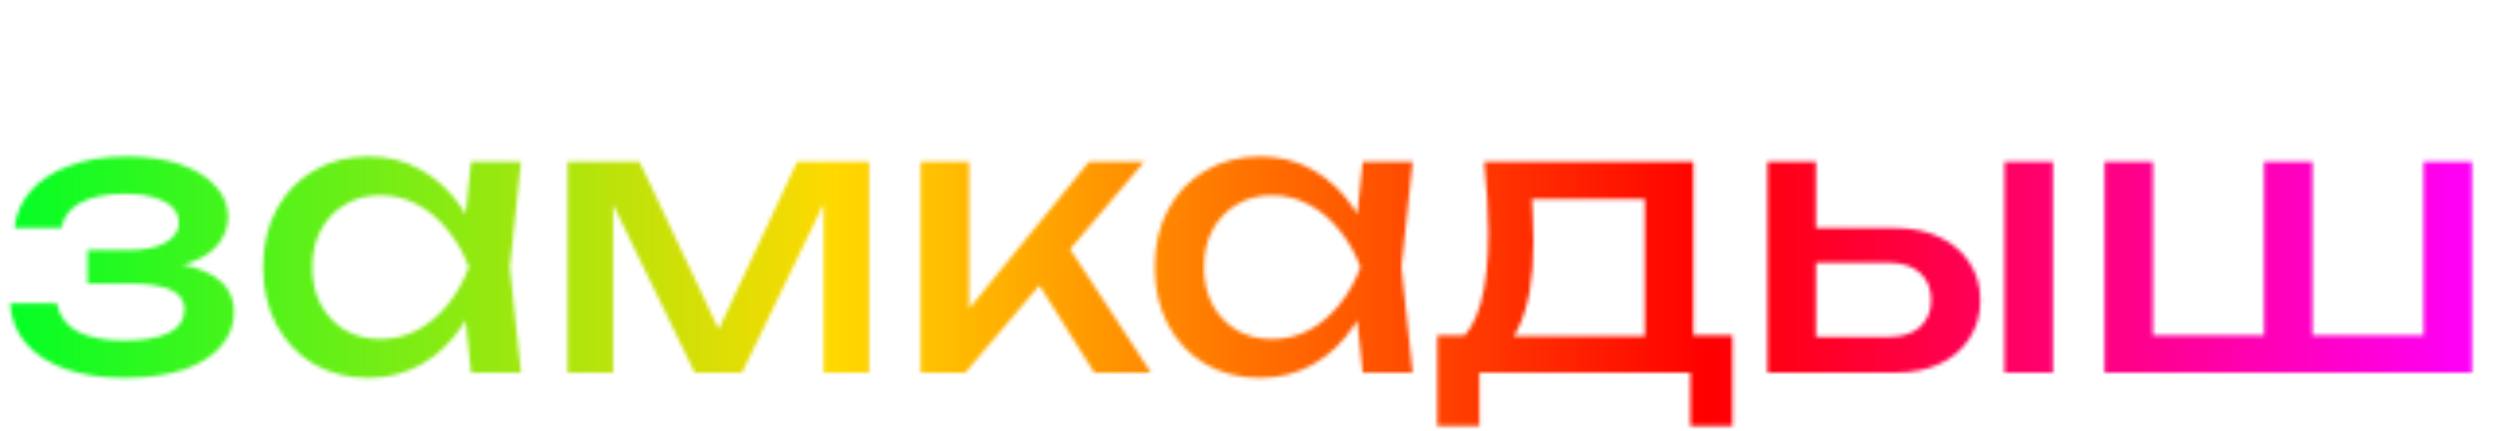 <svg width="644" height="111" viewBox="0 0 644 111" fill="none" xmlns="http://www.w3.org/2000/svg">
<mask id="mask0_1_62" style="mask-type:alpha" maskUnits="userSpaceOnUse" x="2" y="40" width="635" height="70">
<path d="M31.968 97.344C26.208 97.344 21.152 96.576 16.8 95.04C12.512 93.504 9.12 91.296 6.624 88.416C4.192 85.536 2.848 82.112 2.592 78.144H14.688C15.2 81.28 16.928 83.68 19.872 85.344C22.88 86.944 26.912 87.744 31.968 87.744C36.832 87.744 40.64 87.104 43.392 85.824C46.144 84.48 47.52 82.432 47.52 79.68C47.52 77.44 46.368 75.776 44.064 74.688C41.824 73.6 38.24 73.056 33.312 73.056H22.56V64.416H33.024C37.44 64.416 40.704 63.744 42.816 62.4C44.992 61.056 46.08 59.392 46.08 57.408C46.08 54.976 44.8 53.12 42.24 51.84C39.68 50.56 36.32 49.92 32.16 49.92C27.552 49.92 23.808 50.656 20.928 52.128C18.048 53.6 16.352 55.808 15.84 58.752H3.744C4.064 55.296 5.376 52.192 7.68 49.44C10.048 46.624 13.344 44.416 17.568 42.816C21.792 41.152 26.816 40.32 32.64 40.32C37.952 40.32 42.56 40.992 46.464 42.336C50.368 43.68 53.376 45.536 55.488 47.904C57.664 50.208 58.752 52.864 58.752 55.872C58.752 58.304 57.984 60.544 56.448 62.592C54.976 64.64 52.64 66.272 49.44 67.488C46.304 68.704 42.24 69.312 37.248 69.312V67.68C44.544 67.424 50.208 68.416 54.24 70.656C58.272 72.832 60.288 76.096 60.288 80.448C60.288 83.712 59.168 86.624 56.928 89.184C54.752 91.744 51.552 93.76 47.328 95.232C43.104 96.64 37.984 97.344 31.968 97.344ZM121.343 96L119.231 75.84L121.727 68.832L119.231 61.92L121.343 41.664H134.207L131.327 68.832L134.207 96H121.343ZM125.183 68.832C123.967 74.528 121.951 79.52 119.135 83.808C116.319 88.096 112.831 91.424 108.671 93.792C104.575 96.16 99.999 97.344 94.943 97.344C89.631 97.344 84.927 96.16 80.831 93.792C76.735 91.36 73.535 88 71.231 83.712C68.927 79.424 67.775 74.464 67.775 68.832C67.775 63.136 68.927 58.176 71.231 53.952C73.535 49.664 76.735 46.336 80.831 43.968C84.927 41.536 89.631 40.32 94.943 40.32C99.999 40.32 104.575 41.504 108.671 43.872C112.831 46.24 116.319 49.568 119.135 53.856C122.015 58.08 124.031 63.072 125.183 68.832ZM80.447 68.832C80.447 72.48 81.183 75.712 82.655 78.528C84.191 81.28 86.271 83.456 88.895 85.056C91.519 86.592 94.527 87.36 97.919 87.36C101.375 87.36 104.575 86.592 107.519 85.056C110.463 83.456 113.055 81.28 115.295 78.528C117.599 75.712 119.423 72.48 120.767 68.832C119.423 65.184 117.599 61.984 115.295 59.232C113.055 56.416 110.463 54.24 107.519 52.704C104.575 51.104 101.375 50.304 97.919 50.304C94.527 50.304 91.519 51.104 88.895 52.704C86.271 54.24 84.191 56.416 82.655 59.232C81.183 61.984 80.447 65.184 80.447 68.832ZM146.218 96V41.664H164.746L187.594 90.048H182.698L205.354 41.664H223.882V96H212.17V45.792H215.434L191.146 96H178.954L154.666 45.984L157.93 45.888V96H146.218ZM237.155 96V41.664H249.635V85.44L245.891 84.096L280.547 41.664H294.755L248.675 96H237.155ZM281.891 96L264.995 69.12L273.731 61.248L296.483 96H281.891ZM351.031 96L348.919 75.84L351.415 68.832L348.919 61.92L351.031 41.664H363.895L361.015 68.832L363.895 96H351.031ZM354.871 68.832C353.655 74.528 351.639 79.52 348.823 83.808C346.007 88.096 342.519 91.424 338.359 93.792C334.263 96.16 329.687 97.344 324.631 97.344C319.319 97.344 314.615 96.16 310.519 93.792C306.423 91.36 303.223 88 300.919 83.712C298.615 79.424 297.463 74.464 297.463 68.832C297.463 63.136 298.615 58.176 300.919 53.952C303.223 49.664 306.423 46.336 310.519 43.968C314.615 41.536 319.319 40.32 324.631 40.32C329.687 40.32 334.263 41.504 338.359 43.872C342.519 46.24 346.007 49.568 348.823 53.856C351.703 58.08 353.719 63.072 354.871 68.832ZM310.135 68.832C310.135 72.48 310.871 75.712 312.343 78.528C313.879 81.28 315.959 83.456 318.583 85.056C321.207 86.592 324.215 87.36 327.607 87.36C331.063 87.36 334.263 86.592 337.207 85.056C340.151 83.456 342.743 81.28 344.983 78.528C347.287 75.712 349.111 72.48 350.455 68.832C349.111 65.184 347.287 61.984 344.983 59.232C342.743 56.416 340.151 54.24 337.207 52.704C334.263 51.104 331.063 50.304 327.607 50.304C324.215 50.304 321.207 51.104 318.583 52.704C315.959 54.24 313.879 56.416 312.343 59.232C310.871 61.984 310.135 65.184 310.135 68.832ZM446.273 86.4V109.728H435.425V96H381.089V109.728H370.241V86.4H384.257L387.713 86.592H427.361L430.433 86.4H446.273ZM382.337 41.664H436.193V92.352H423.713V45.504L429.473 51.264H388.865L394.241 47.04C394.561 49.856 394.753 52.576 394.817 55.2C394.945 57.76 395.009 60.16 395.009 62.4C395.009 71.744 393.729 79.072 391.169 84.384C388.673 89.696 385.153 92.352 380.609 92.352L375.521 88.032C380.769 84.192 383.393 74.848 383.393 60C383.393 57.12 383.297 54.144 383.105 51.072C382.913 47.936 382.657 44.8 382.337 41.664ZM516.368 41.664H528.848V96H516.368V41.664ZM455.312 96V41.664H467.792V92.544L463.376 86.784H486.608C490 86.784 492.656 85.952 494.576 84.288C496.496 82.56 497.456 80.224 497.456 77.28C497.456 74.272 496.496 71.936 494.576 70.272C492.656 68.544 490 67.68 486.608 67.68H463.76V58.752H488.24C492.656 58.752 496.496 59.552 499.76 61.152C503.024 62.688 505.552 64.864 507.344 67.68C509.2 70.432 510.128 73.664 510.128 77.376C510.128 81.088 509.2 84.352 507.344 87.168C505.552 89.984 503.024 92.16 499.76 93.696C496.496 95.232 492.688 96 488.336 96H455.312ZM542.124 96V41.664H554.604V90.144L550.764 86.4H585.324L583.212 90.144V41.664H595.692V90.144L592.62 86.4H628.14L624.3 90.144V41.664H636.78V96H542.124Z" fill="white"/>
</mask>
<g mask="url(#mask0_1_62)">
<rect y="38" width="639" height="73" fill="url(#paint0_linear_1_62)"/>
</g>
<defs>
<linearGradient id="paint0_linear_1_62" x1="0" y1="74.5" x2="639" y2="74.5" gradientUnits="userSpaceOnUse">
<stop stop-color="#00FF26"/>
<stop offset="0.337" stop-color="#FFD900"/>
<stop offset="0.688" stop-color="#FF0000"/>
<stop offset="1" stop-color="#FF00FB"/>
</linearGradient>
</defs>
</svg>
